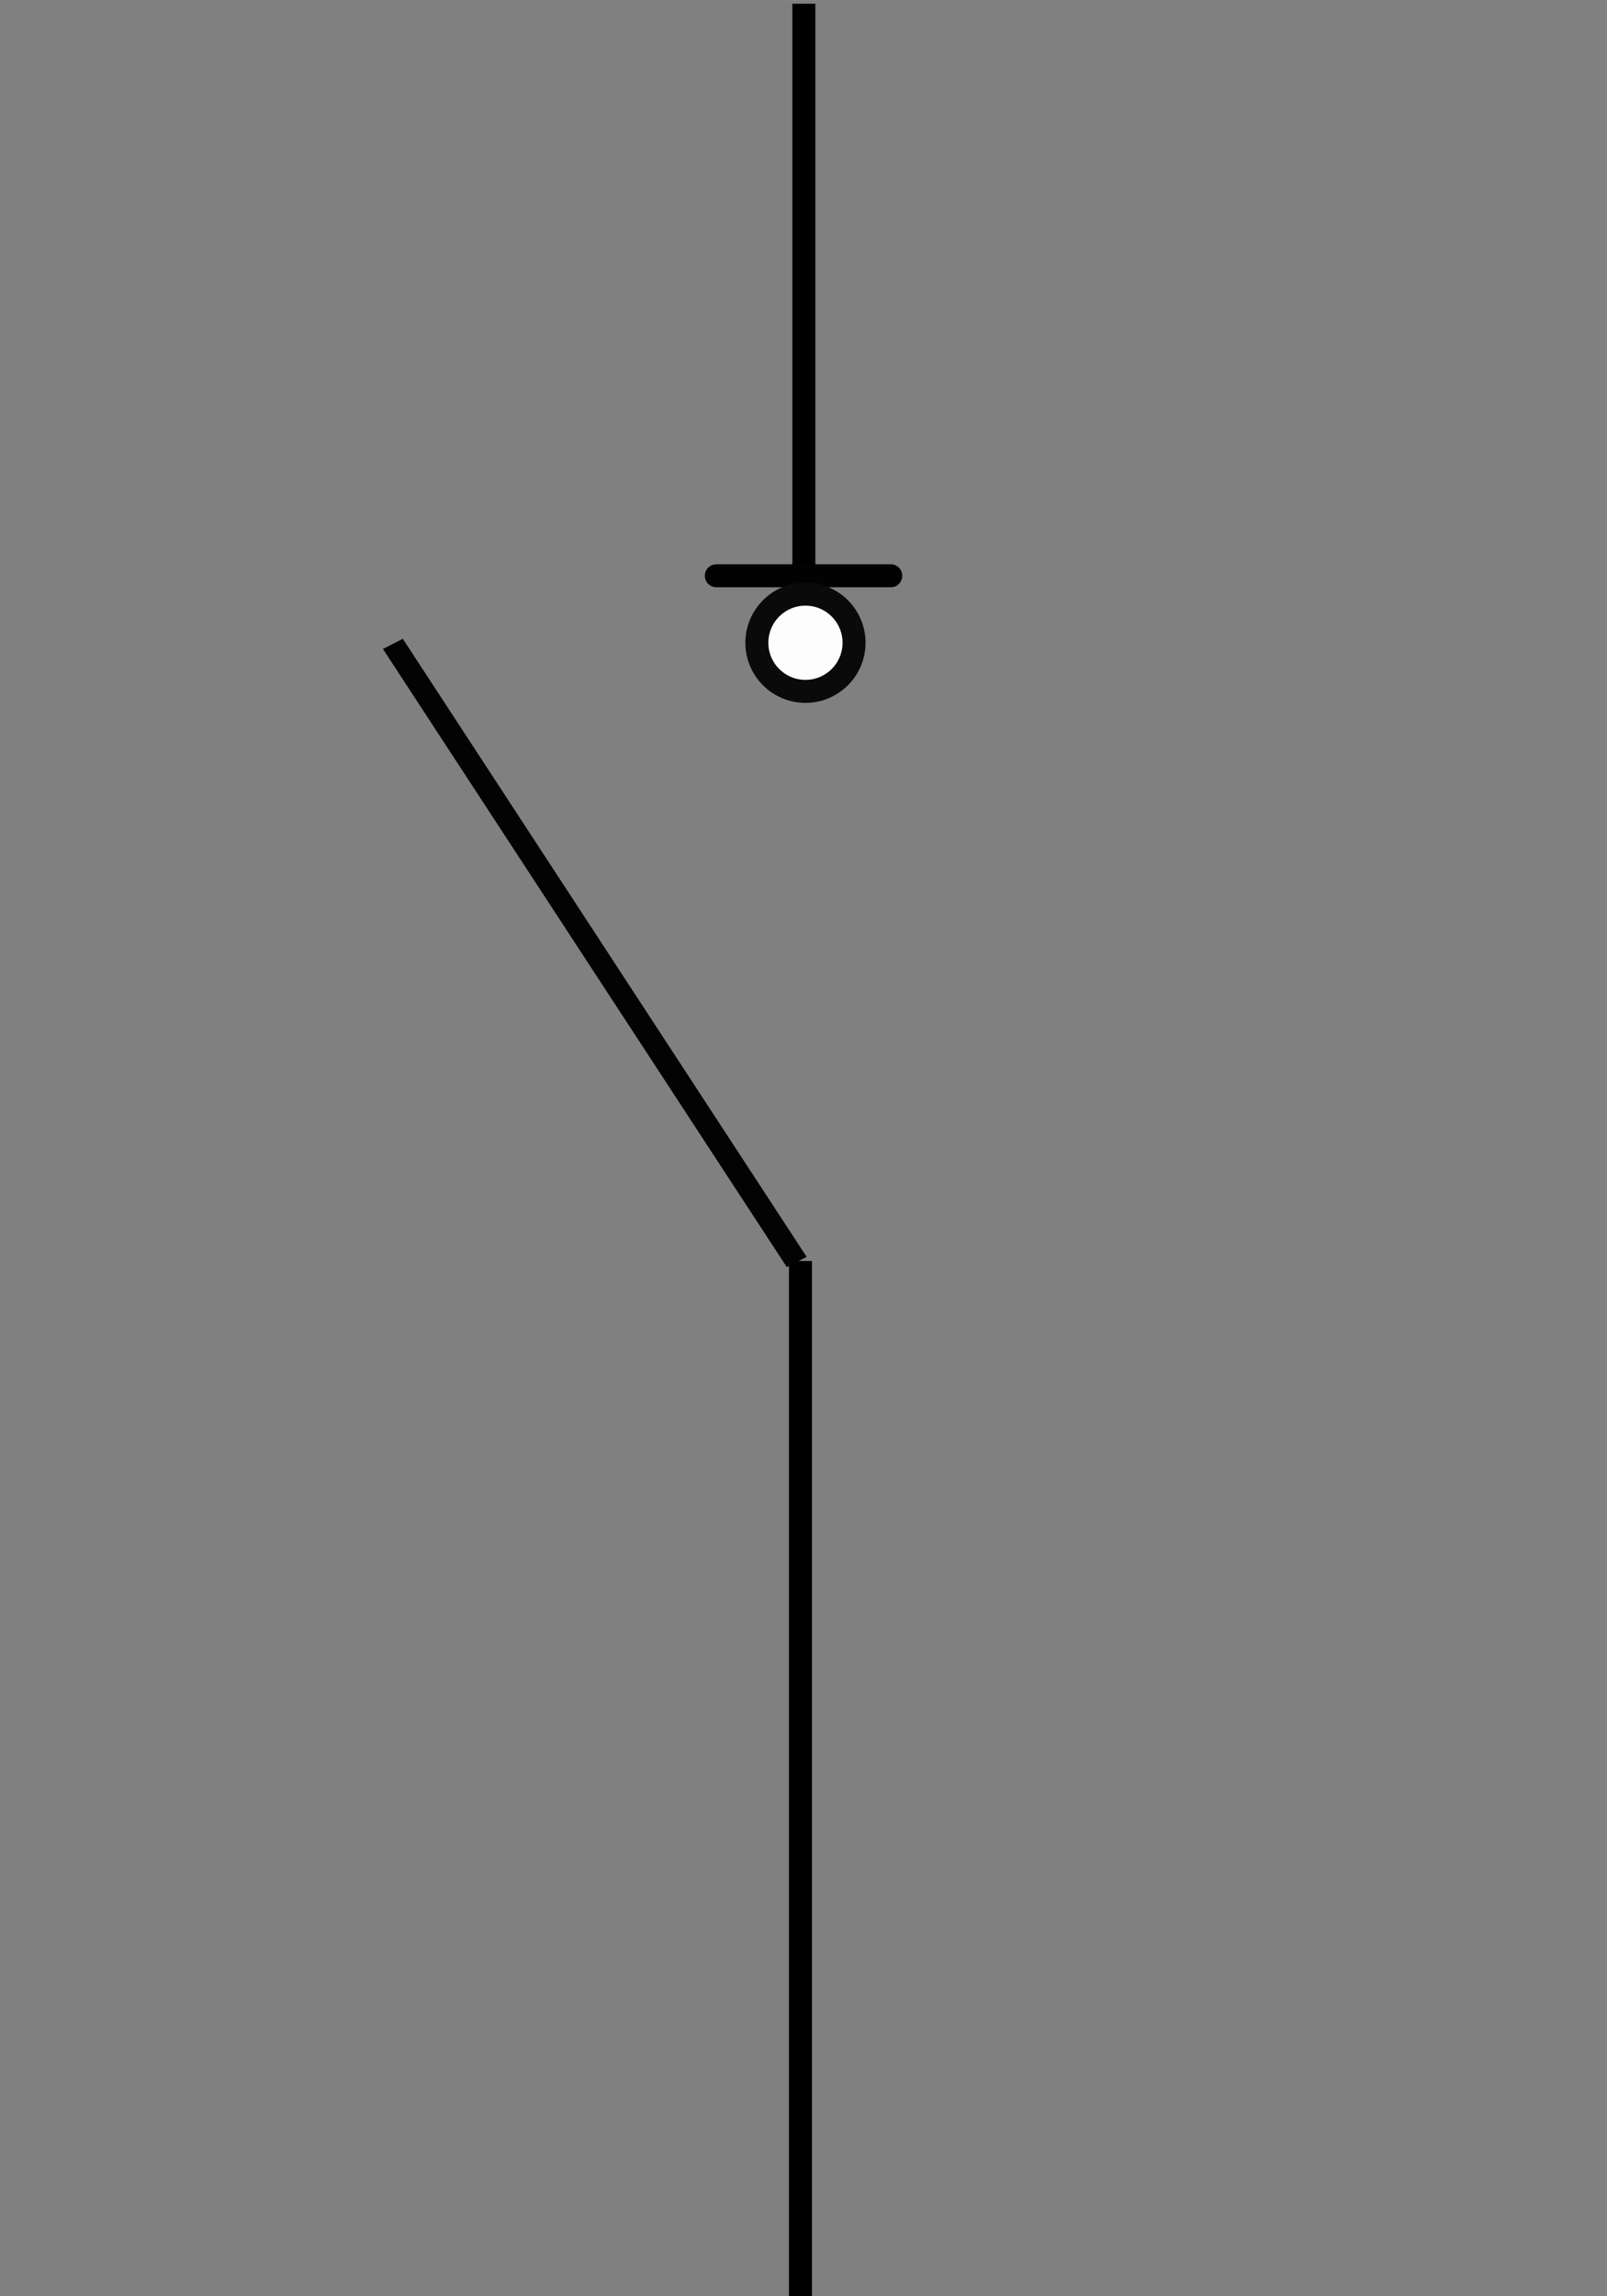 <svg width="700" height="1000" viewBox="0 0 18.519 26.455" xmlns="http://www.w3.org/2000/svg">
    <rect x="0" y="0" width="18.519" height="26.455" fill="#808080" stroke="none"/>
    <path style="fill:#000;stroke-width:.206" d="M9.131.043h.265v6.518h-.265z"/>
    <path style="fill:#000;stroke-width:.235;stroke-dasharray:none" d="M9.092 14.528h.265v11.944h-.265z"/>
    <path style="fill:#030303;fill-opacity:1;stroke:none;stroke-width:.236;stroke-opacity:1" transform="matrix(.891 -.455 .547 .837 0 0)" d="M-.398 8.716h.257v8.508h-.257z"/>
    <path style="fill:none;fill-opacity:1;stroke:#020202;stroke-width:.265;stroke-linecap:round;stroke-linejoin:round;stroke-miterlimit:20;stroke-dasharray:none;stroke-dashoffset:0;stroke-opacity:1;paint-order:normal" d="M10.265 6.633h-2.01"/>
    <circle style="fill:#fdfdfd;fill-opacity:1;stroke:#0a0a0a;stroke-width:.265;stroke-opacity:1" cx="9.282" cy="7.405" r=".56"/>
</svg>
